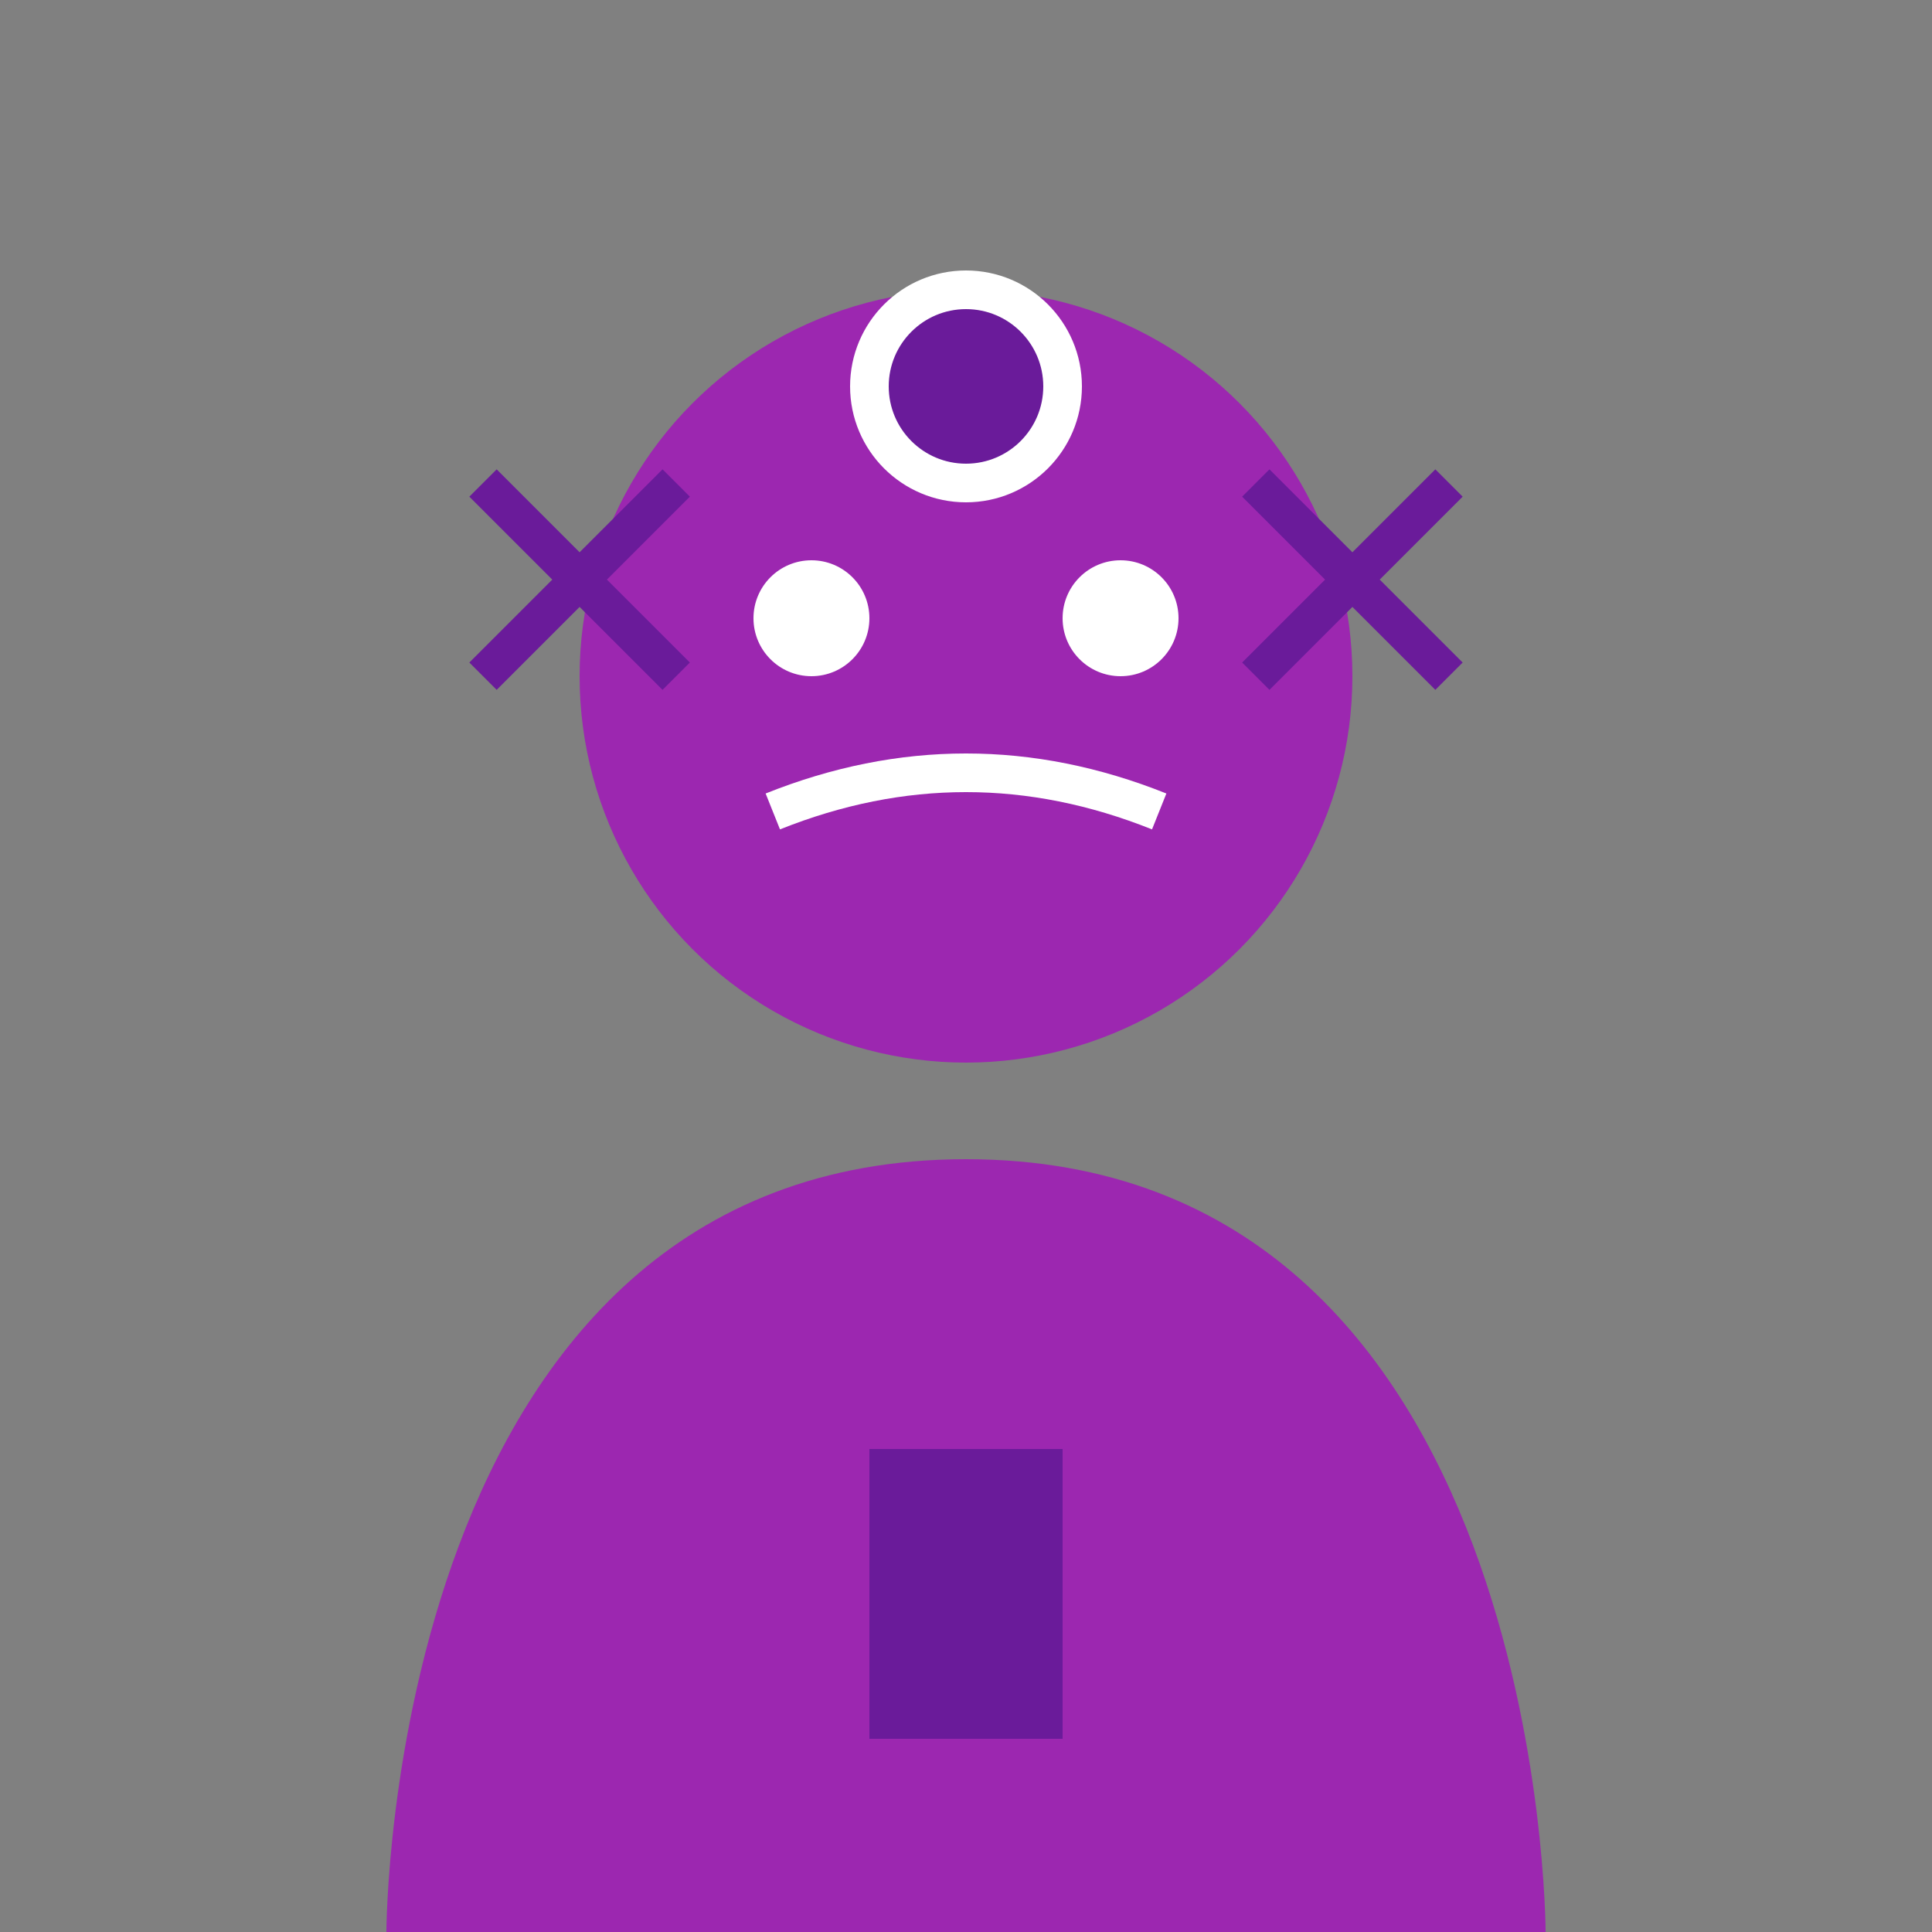<svg xmlns="http://www.w3.org/2000/svg" viewBox="0 0 100 100">
  <rect x="0" y="0" width="100" height="100" fill="#808080" stroke="none"/>
  <circle cx="50" cy="35" r="20" fill="#9C27B0"/>
  <path d="M50 60 C20 60 20 100 20 100 L80 100 C80 100 80 60 50 60" fill="#9C27B0"/>
  <circle cx="42" cy="32" r="3" fill="white"/>
  <circle cx="58" cy="32" r="3" fill="white"/>
  <path d="M40 42 Q50 38 60 42" fill="none" stroke="white" stroke-width="2"/>
  <path d="M25 25 L35 35 M35 25 L25 35" stroke="#6A1B9A" stroke-width="2"/>
  <path d="M65 25 L75 35 M75 25 L65 35" stroke="#6A1B9A" stroke-width="2"/>
  <rect x="45" y="75" width="10" height="15" fill="#6A1B9A"/>
  <circle cx="50" cy="20" r="5" fill="#6A1B9A" stroke="white" stroke-width="2"/>
</svg>